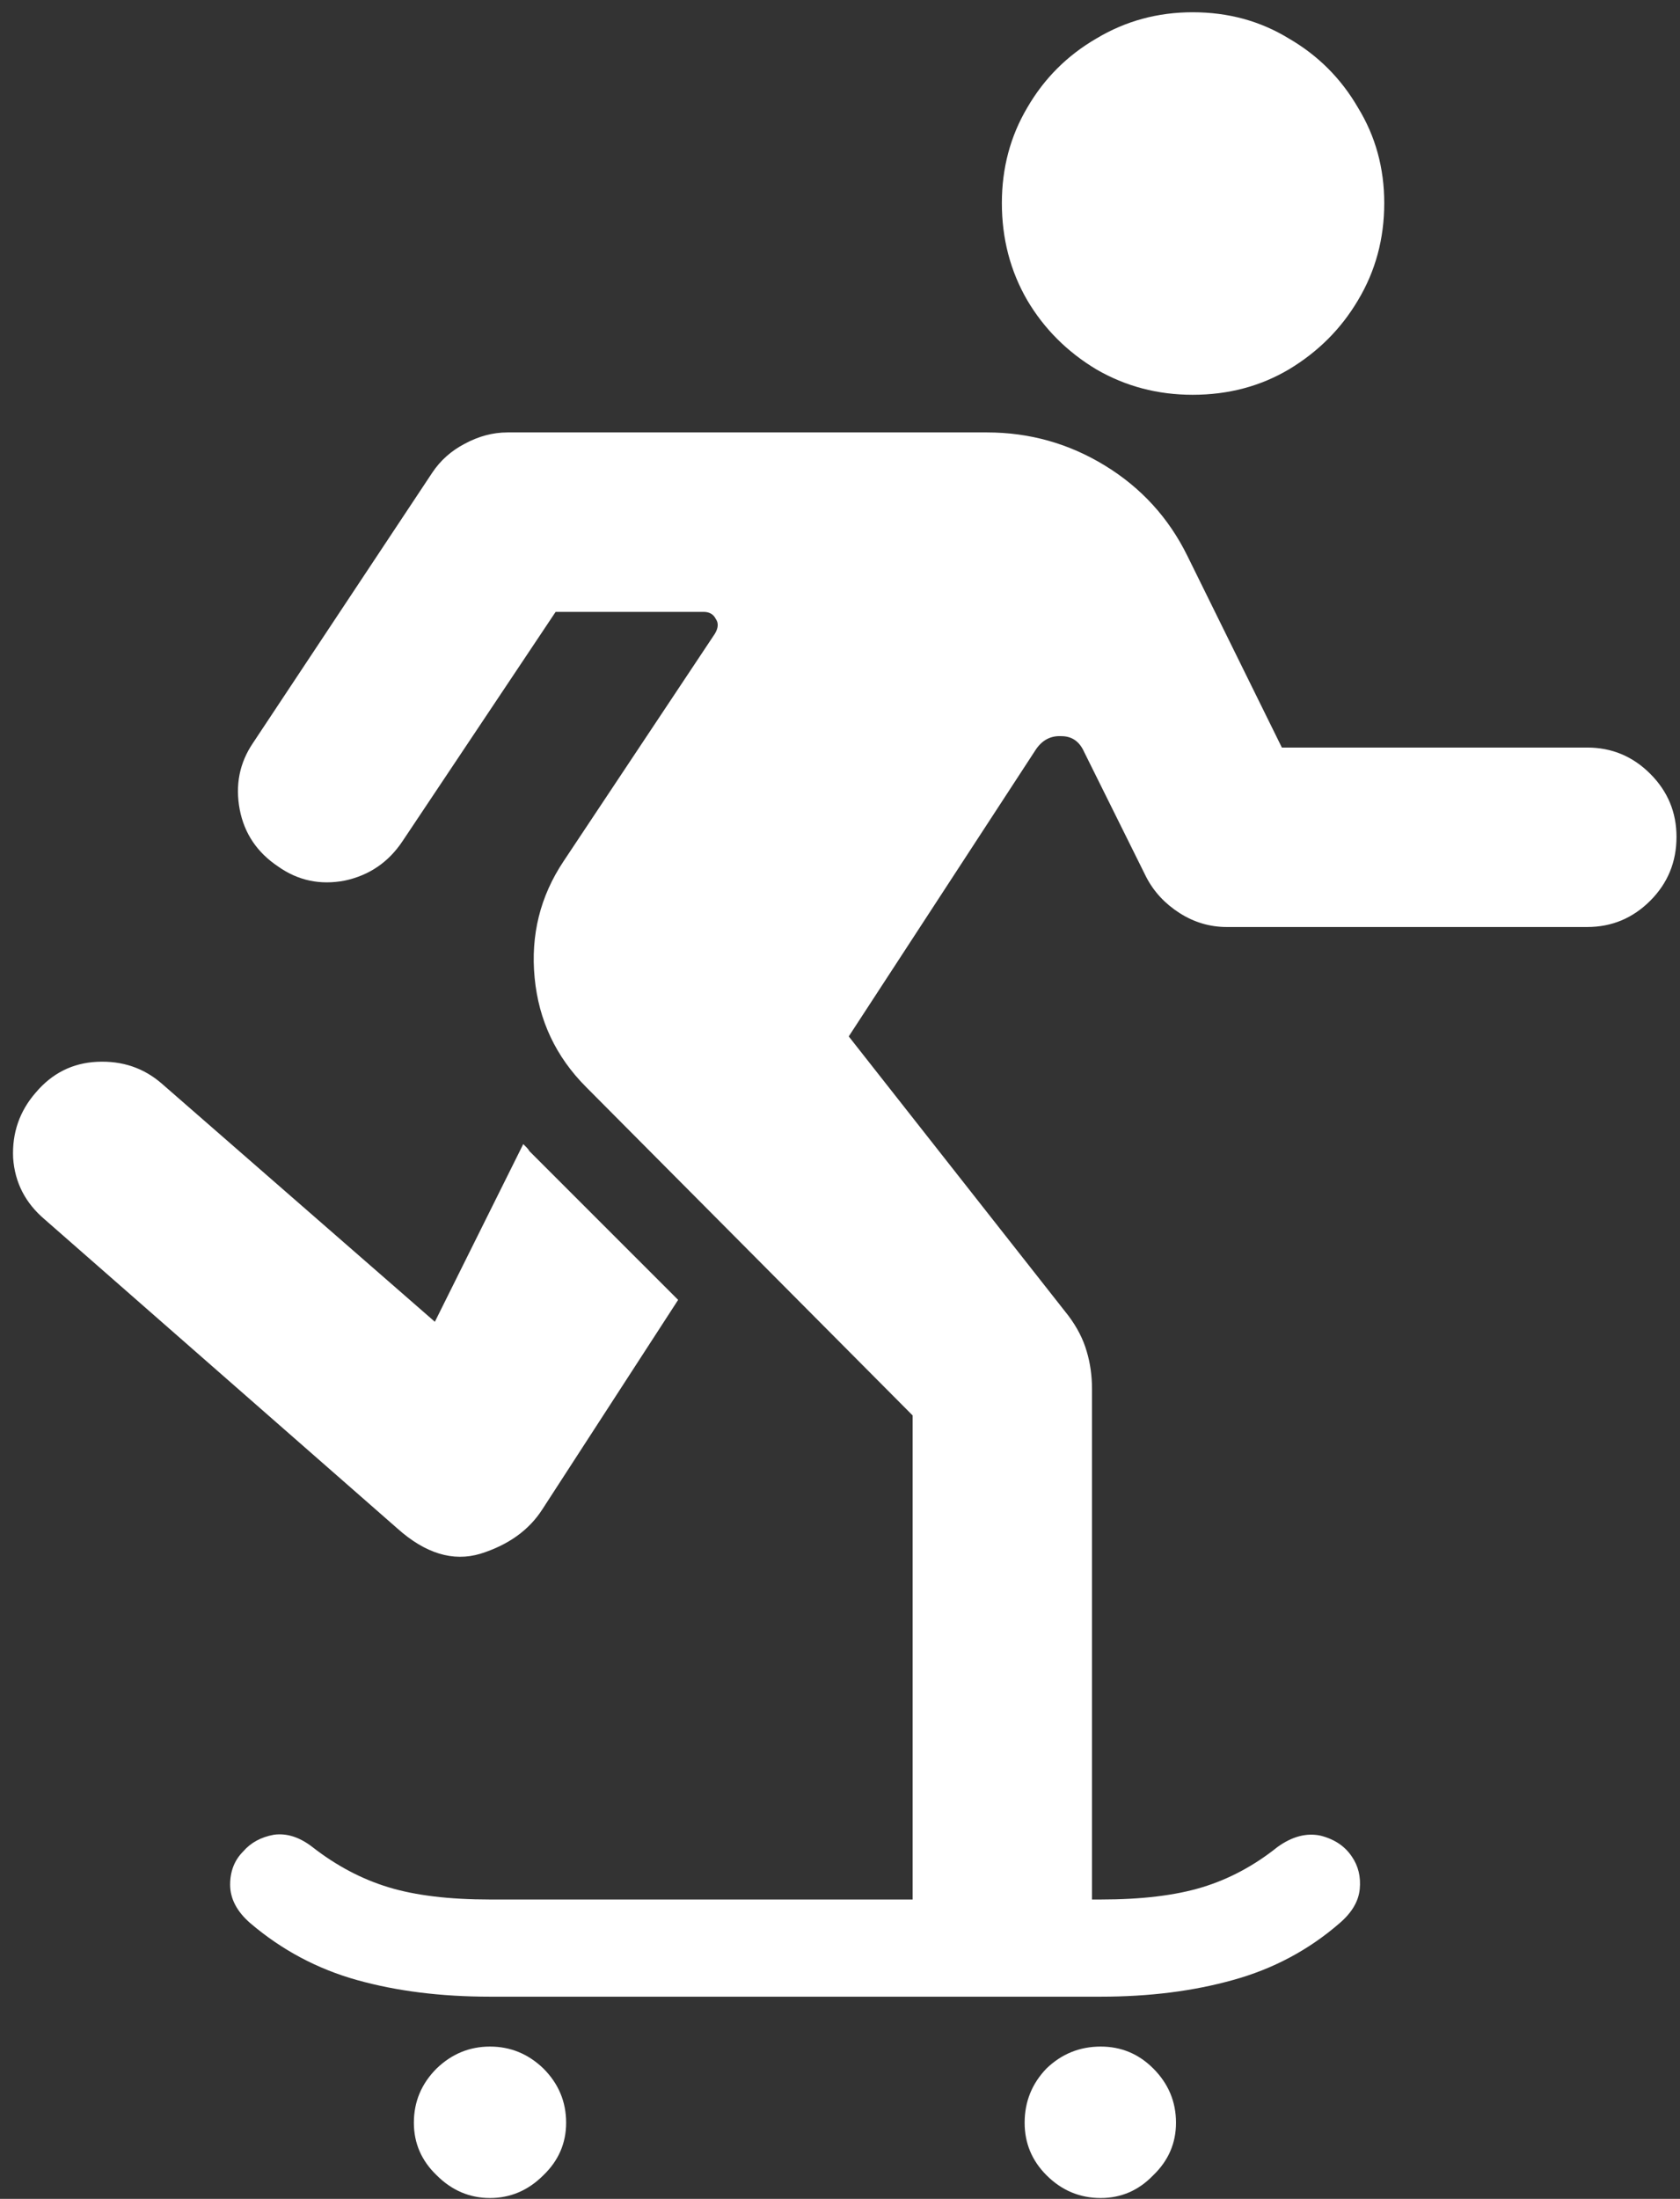 <svg width="120" height="157" viewBox="0 0 120 157" fill="none" xmlns="http://www.w3.org/2000/svg">
<rect x="0" y="0" width="120" height="157" fill="#333333" stroke="none"/>
<path d="M85.188 28.188C87.729 28.188 90.021 27.583 92.062 26.375C94.146 25.125 95.792 23.479 97 21.438C98.25 19.354 98.875 17.042 98.875 14.5C98.875 12 98.25 9.729 97 7.688C95.792 5.604 94.146 3.958 92.062 2.75C90.021 1.5 87.729 0.875 85.188 0.875C82.688 0.875 80.396 1.5 78.312 2.75C76.229 3.958 74.583 5.604 73.375 7.688C72.167 9.729 71.562 12 71.562 14.5C71.562 17.042 72.167 19.354 73.375 21.438C74.583 23.479 76.229 25.125 78.312 26.375C80.396 27.583 82.688 28.188 85.188 28.188ZM41.875 77.625L65.188 101.062V137.75H78V99.188C78 98.229 77.875 97.333 77.625 96.5C77.375 95.625 76.938 94.771 76.312 93.938L60.625 74L74 53.5C74.458 52.833 75.062 52.521 75.812 52.562C76.562 52.562 77.104 52.938 77.438 53.688L81.875 62.625C82.417 63.667 83.208 64.521 84.25 65.188C85.292 65.854 86.417 66.188 87.625 66.188H113.375C115.125 66.188 116.625 65.562 117.875 64.312C119.125 63.062 119.75 61.542 119.75 59.75C119.75 58 119.125 56.5 117.875 55.25C116.625 54 115.125 53.375 113.375 53.375H91.562L84.812 39.688C83.479 36.979 81.521 34.833 78.938 33.25C76.354 31.667 73.542 30.875 70.5 30.875H36.25C35.208 30.875 34.188 31.146 33.188 31.688C32.229 32.188 31.458 32.875 30.875 33.75L18.062 53.062C17.104 54.479 16.792 56.062 17.125 57.812C17.458 59.521 18.375 60.875 19.875 61.875C21.292 62.875 22.875 63.208 24.625 62.875C26.375 62.5 27.75 61.562 28.75 60.062L39.688 43.688H50.25C50.667 43.688 50.958 43.854 51.125 44.188C51.333 44.479 51.312 44.833 51.062 45.25L40.25 61.5C38.583 64 37.896 66.771 38.188 69.812C38.479 72.854 39.708 75.458 41.875 77.625ZM3.188 87.062L28.375 109.125C30.375 110.917 32.354 111.521 34.312 110.938C36.312 110.312 37.792 109.25 38.75 107.75L48.438 92.812L37.812 82.188C37.771 82.104 37.708 82.021 37.625 81.938C37.542 81.854 37.458 81.771 37.375 81.688L31.062 94.375L11.562 77.375C10.271 76.25 8.729 75.729 6.938 75.812C5.188 75.896 3.729 76.625 2.562 78C1.396 79.333 0.854 80.896 0.938 82.688C1.062 84.438 1.812 85.896 3.188 87.062ZM35 142.562H78.625C82.083 142.562 85.229 142.167 88.062 141.375C90.938 140.583 93.479 139.229 95.688 137.312C96.562 136.562 97.042 135.75 97.125 134.875C97.208 134 97.021 133.229 96.562 132.562C96.062 131.812 95.312 131.312 94.312 131.062C93.312 130.854 92.292 131.125 91.25 131.875C89.583 133.208 87.792 134.167 85.875 134.75C83.958 135.333 81.542 135.625 78.625 135.625H35C32.083 135.625 29.667 135.333 27.75 134.75C25.833 134.167 24.021 133.208 22.312 131.875C21.396 131.167 20.479 130.875 19.562 131C18.646 131.167 17.917 131.562 17.375 132.188C16.75 132.812 16.438 133.604 16.438 134.562C16.438 135.562 16.917 136.479 17.875 137.312C20.125 139.229 22.667 140.583 25.5 141.375C28.333 142.167 31.5 142.562 35 142.562ZM35 156.938C36.458 156.938 37.729 156.396 38.812 155.312C39.896 154.271 40.438 153.021 40.438 151.562C40.438 150.062 39.896 148.771 38.812 147.688C37.729 146.646 36.458 146.125 35 146.125C33.542 146.125 32.271 146.646 31.188 147.688C30.104 148.771 29.562 150.062 29.562 151.562C29.562 153.021 30.104 154.271 31.188 155.312C32.271 156.396 33.542 156.938 35 156.938ZM78.625 156.938C80.083 156.938 81.333 156.396 82.375 155.312C83.458 154.271 84 153.021 84 151.562C84 150.062 83.458 148.771 82.375 147.688C81.333 146.646 80.083 146.125 78.625 146.125C77.125 146.125 75.833 146.646 74.75 147.688C73.708 148.771 73.188 150.062 73.188 151.562C73.188 153.021 73.708 154.271 74.75 155.312C75.833 156.396 77.125 156.938 78.625 156.938Z" fill="white"/>
</svg>
